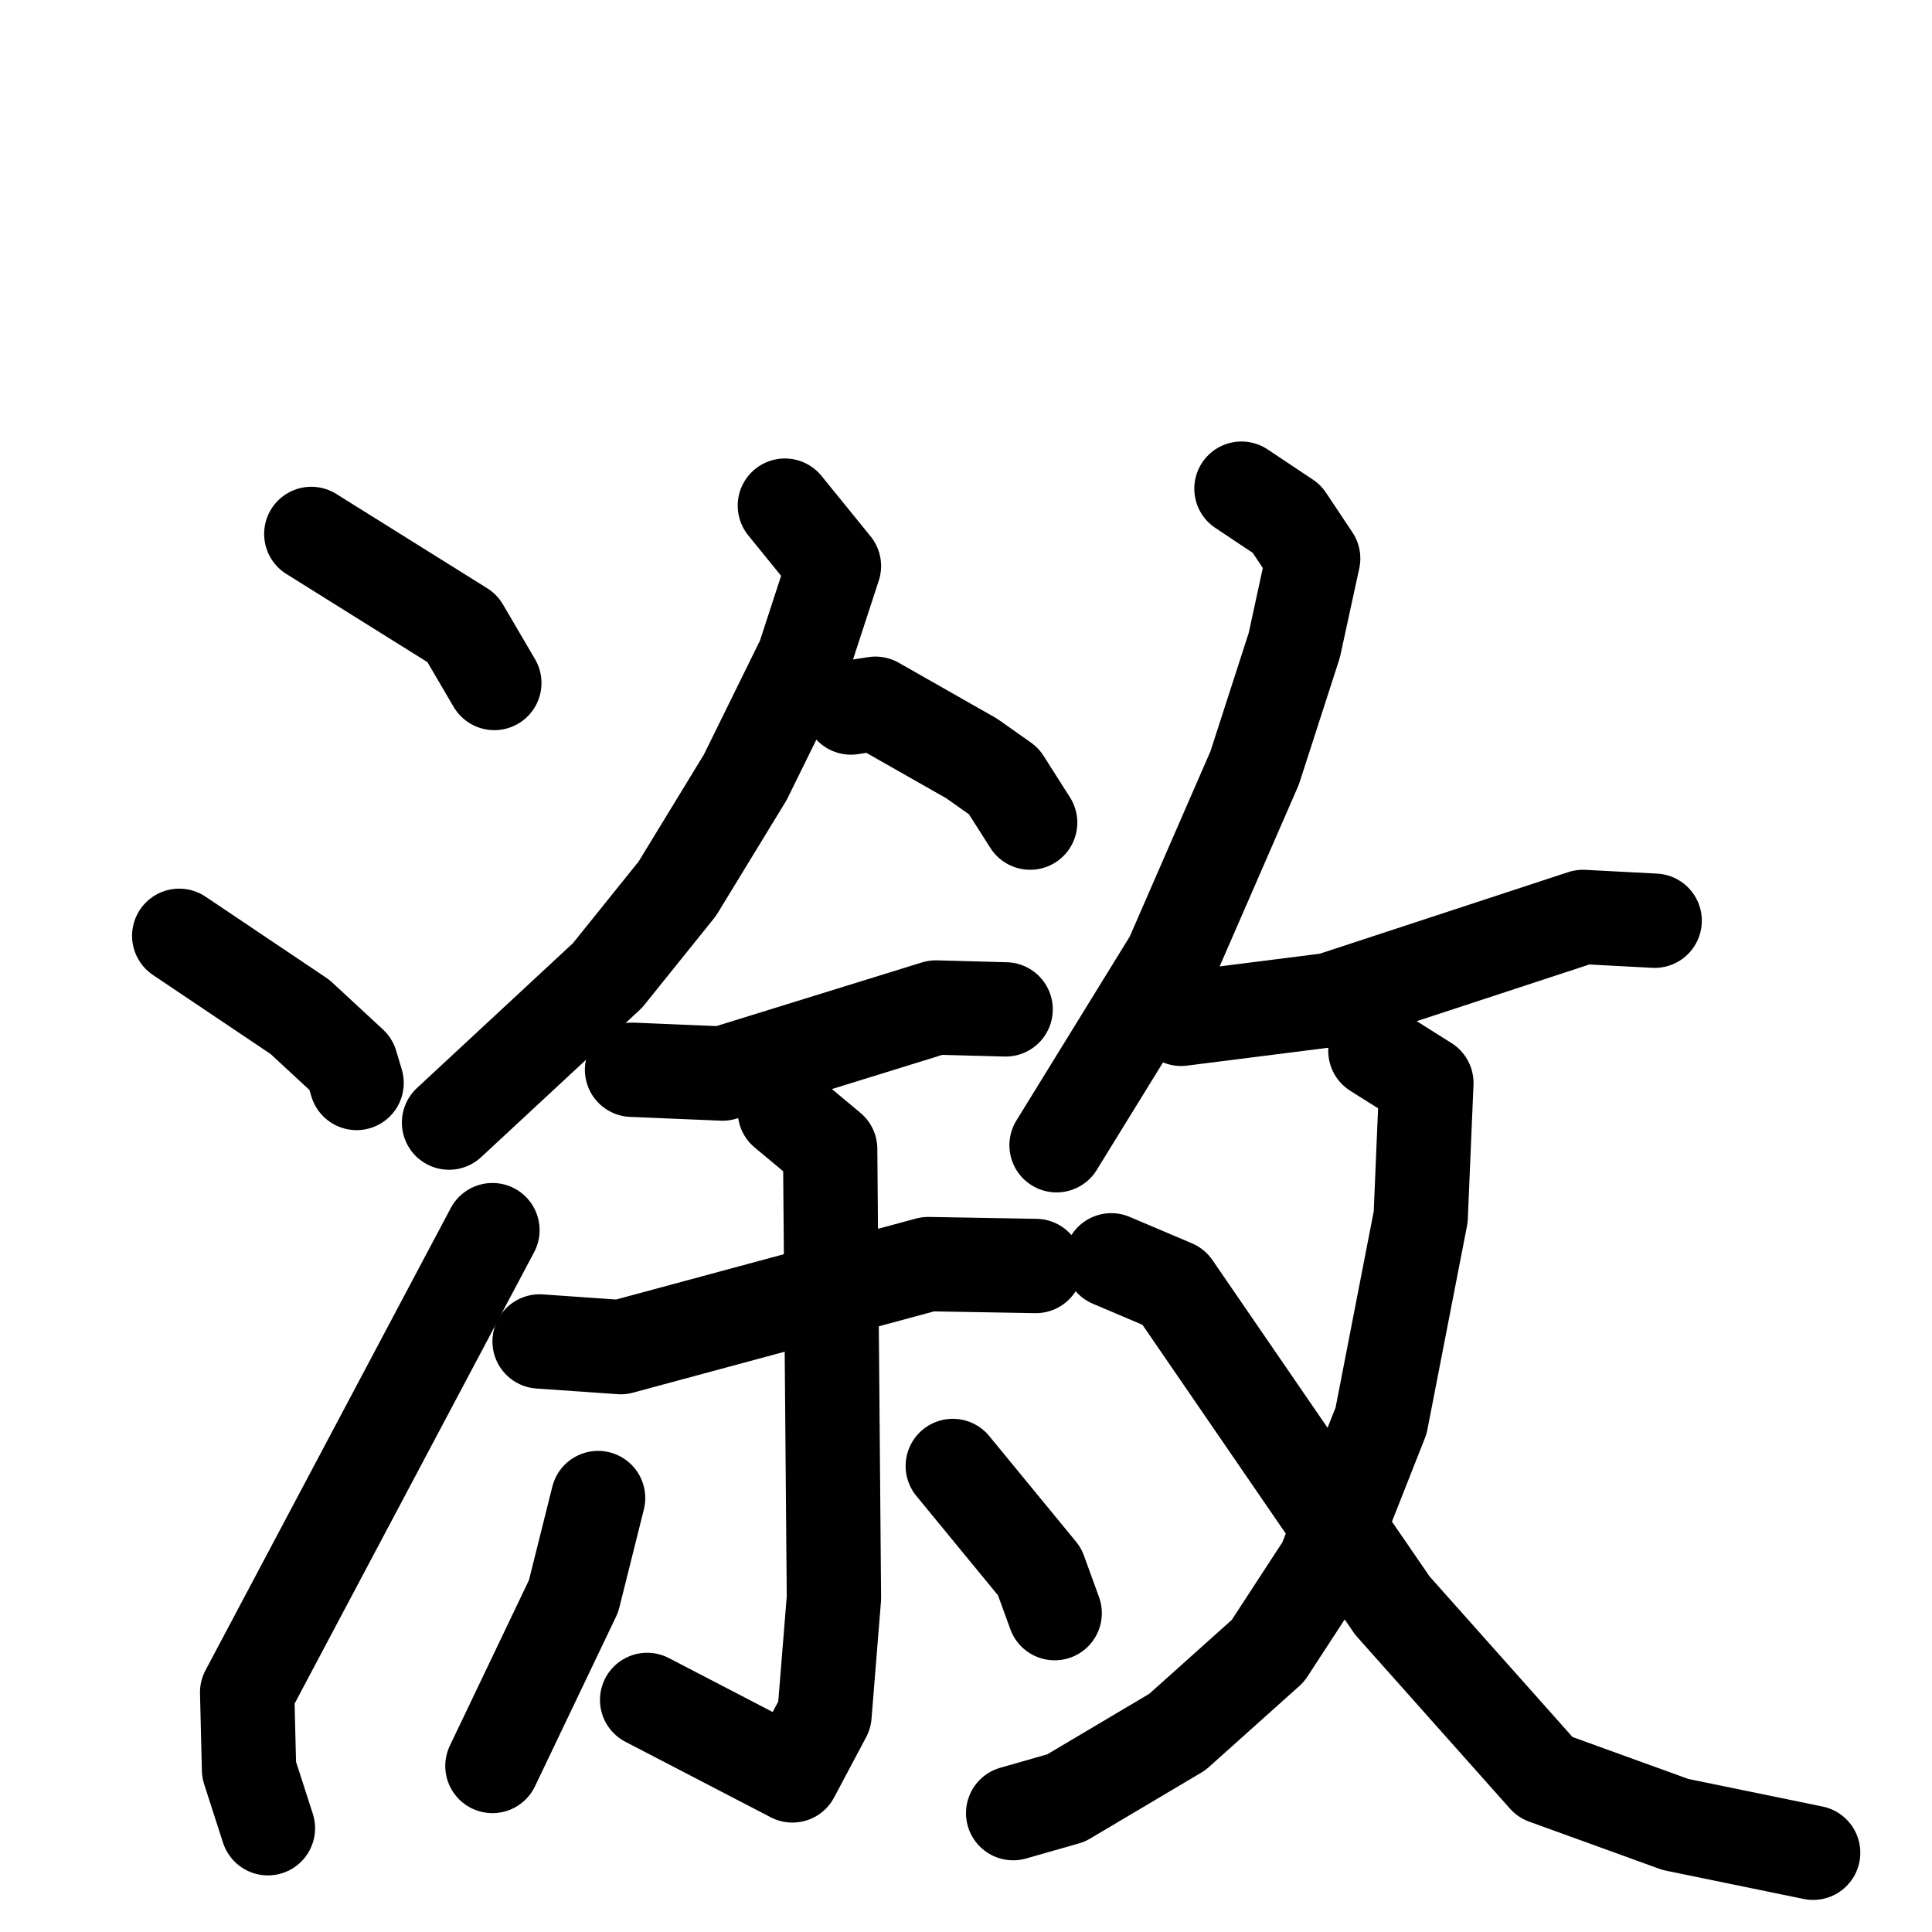 <svg xmlns="http://www.w3.org/2000/svg" viewBox="0 0 1024 1024">
  <g style="fill:none;stroke:#000000;stroke-width:50;stroke-linecap:round;stroke-linejoin:round;" transform="scale(1, 1) translate(0, 0)">
    <path d="M 165.0,283.0 L 245.0,333.0 L 262.0,362.0"/>
    <path d="M 95.0,496.0 L 159.0,539.0 L 186.0,564.0 L 189.0,574.0"/>
    <path d="M 142.0,969.0 L 132.0,938.0 L 131.0,897.0 L 261.0,652.0"/>
    <path d="M 416.0,268.0 L 442.0,300.0 L 426.0,349.0 L 395.0,412.0 L 359.0,471.0 L 322.0,517.0 L 238.0,595.0"/>
    <path d="M 451.0,375.0 L 464.0,373.0 L 515.0,402.0 L 532.0,414.0 L 546.0,436.0"/>
    <path d="M 335.0,567.0 L 383.0,569.0 L 496.0,534.0 L 533.0,535.0"/>
    <path d="M 286.0,711.0 L 329.0,714.0 L 492.0,670.0 L 549.0,671.0"/>
    <path d="M 416.0,589.0 L 440.0,609.0 L 442.0,847.0 L 437.0,909.0 L 420.0,941.0 L 343.0,901.0"/>
    <path d="M 317.0,794.0 L 304.0,846.0 L 261.0,936.0"/>
    <path d="M 505.0,777.0 L 551.0,833.0 L 559.0,855.0"/>
    <path d="M 658.0,259.0 L 682.0,275.0 L 696.0,296.0 L 686.0,342.0 L 665.0,407.0 L 621.0,508.0 L 560.0,607.0"/>
    <path d="M 626.0,540.0 L 705.0,530.0 L 839.0,486.0 L 877.0,488.0"/>
    <path d="M 729.0,557.0 L 756.0,574.0 L 753.0,645.0 L 732.0,753.0 L 702.0,829.0 L 672.0,875.0 L 624.0,918.0 L 565.0,953.0 L 537.0,961.0"/>
    <path d="M 589.0,668.0 L 622.0,682.0 L 738.0,851.0 L 819.0,942.0 L 888.0,967.0 L 961.0,982.0"/>
  </g>
</svg>
